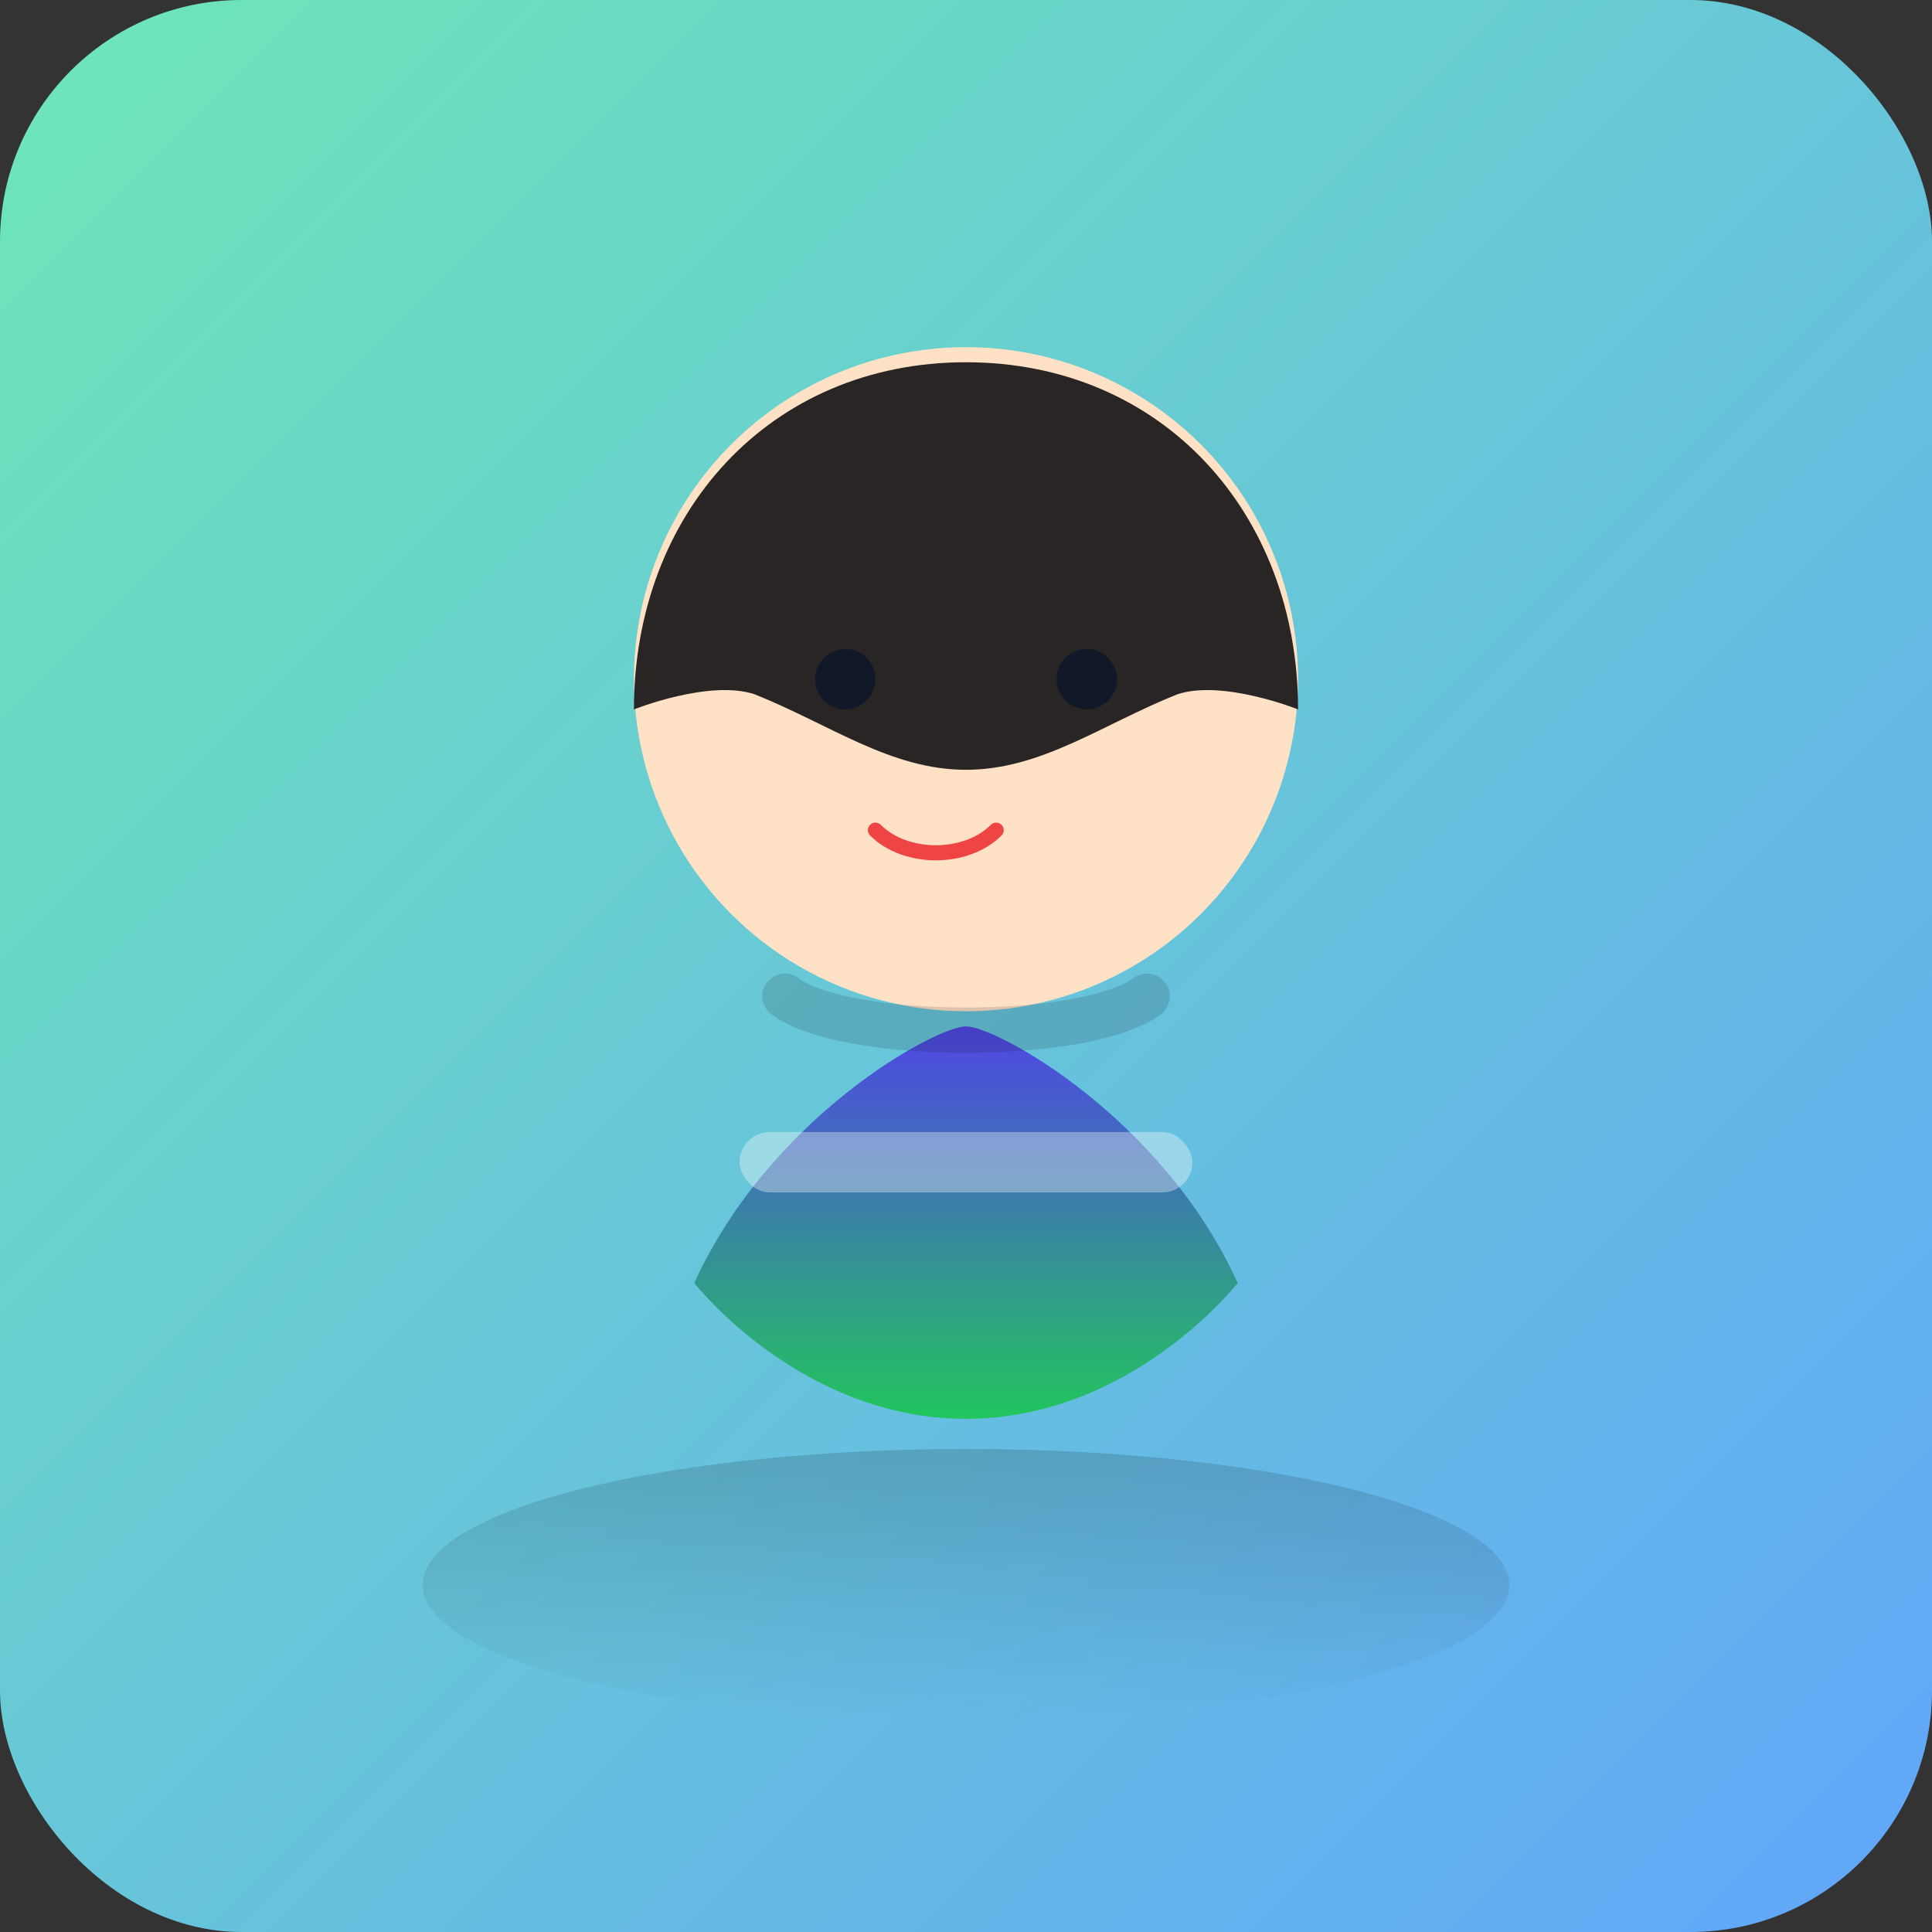 <svg xmlns="http://www.w3.org/2000/svg" viewBox="0 0 256 256" width="256" height="256">
  <rect x="0" y="0" width="256" height="256" fill="#333333" stroke="none"/>
  <defs>
    <linearGradient id="bg" x1="0" y1="0" x2="1" y2="1">
      <stop offset="0%" stop-color="#6ee7b7"/>
      <stop offset="100%" stop-color="#60a5fa"/>
    </linearGradient>
    <linearGradient id="shirt" x1="0" y1="0" x2="0" y2="1">
      <stop offset="0%" stop-color="#4f46e5"/>
      <stop offset="100%" stop-color="#22c55e"/>
    </linearGradient>
    <linearGradient id="shadow" x1="0" y1="0" x2="0" y2="1">
      <stop offset="0%" stop-color="#000" stop-opacity=".15"/>
      <stop offset="100%" stop-color="#000" stop-opacity="0"/>
    </linearGradient>
  </defs>
  <rect width="256" height="256" rx="32" fill="url(#bg)"/>
  <g transform="translate(0,6)">
    <ellipse cx="128" cy="204" rx="72" ry="18" fill="url(#shadow)"/>
    <g transform="translate(0,-8)">
      <circle cx="128" cy="92" r="44" fill="#ffe2c6"/>
      <path d="M92 172c10-22 32-34 36-34h0c4 0 26 12 36 34 0 0-14 18-36 18s-36-18-36-18z" fill="url(#shirt)"/>
      <path d="M84 96c0-26 18-46 44-46s44 20 44 46c0 0-10-4-16-2-10 4-18 10-28 10s-18-6-28-10c-6-2-16 2-16 2z" fill="#292524"/>
      <circle cx="112" cy="92" r="4" fill="#111827"/>
      <circle cx="144" cy="92" r="4" fill="#111827"/>
      <path d="M116 112c4 4 12 4 16 0" fill="none" stroke="#ef4444" stroke-width="2" stroke-linecap="round"/>
      <path d="M104 134c8 6 40 6 48 0" fill="none" stroke="#111827" stroke-opacity=".15" stroke-width="6" stroke-linecap="round"/>
      <rect x="98" y="152" width="60" height="8" rx="4" fill="#ffffff" fill-opacity=".35"/>
    </g>
  </g>
</svg>


